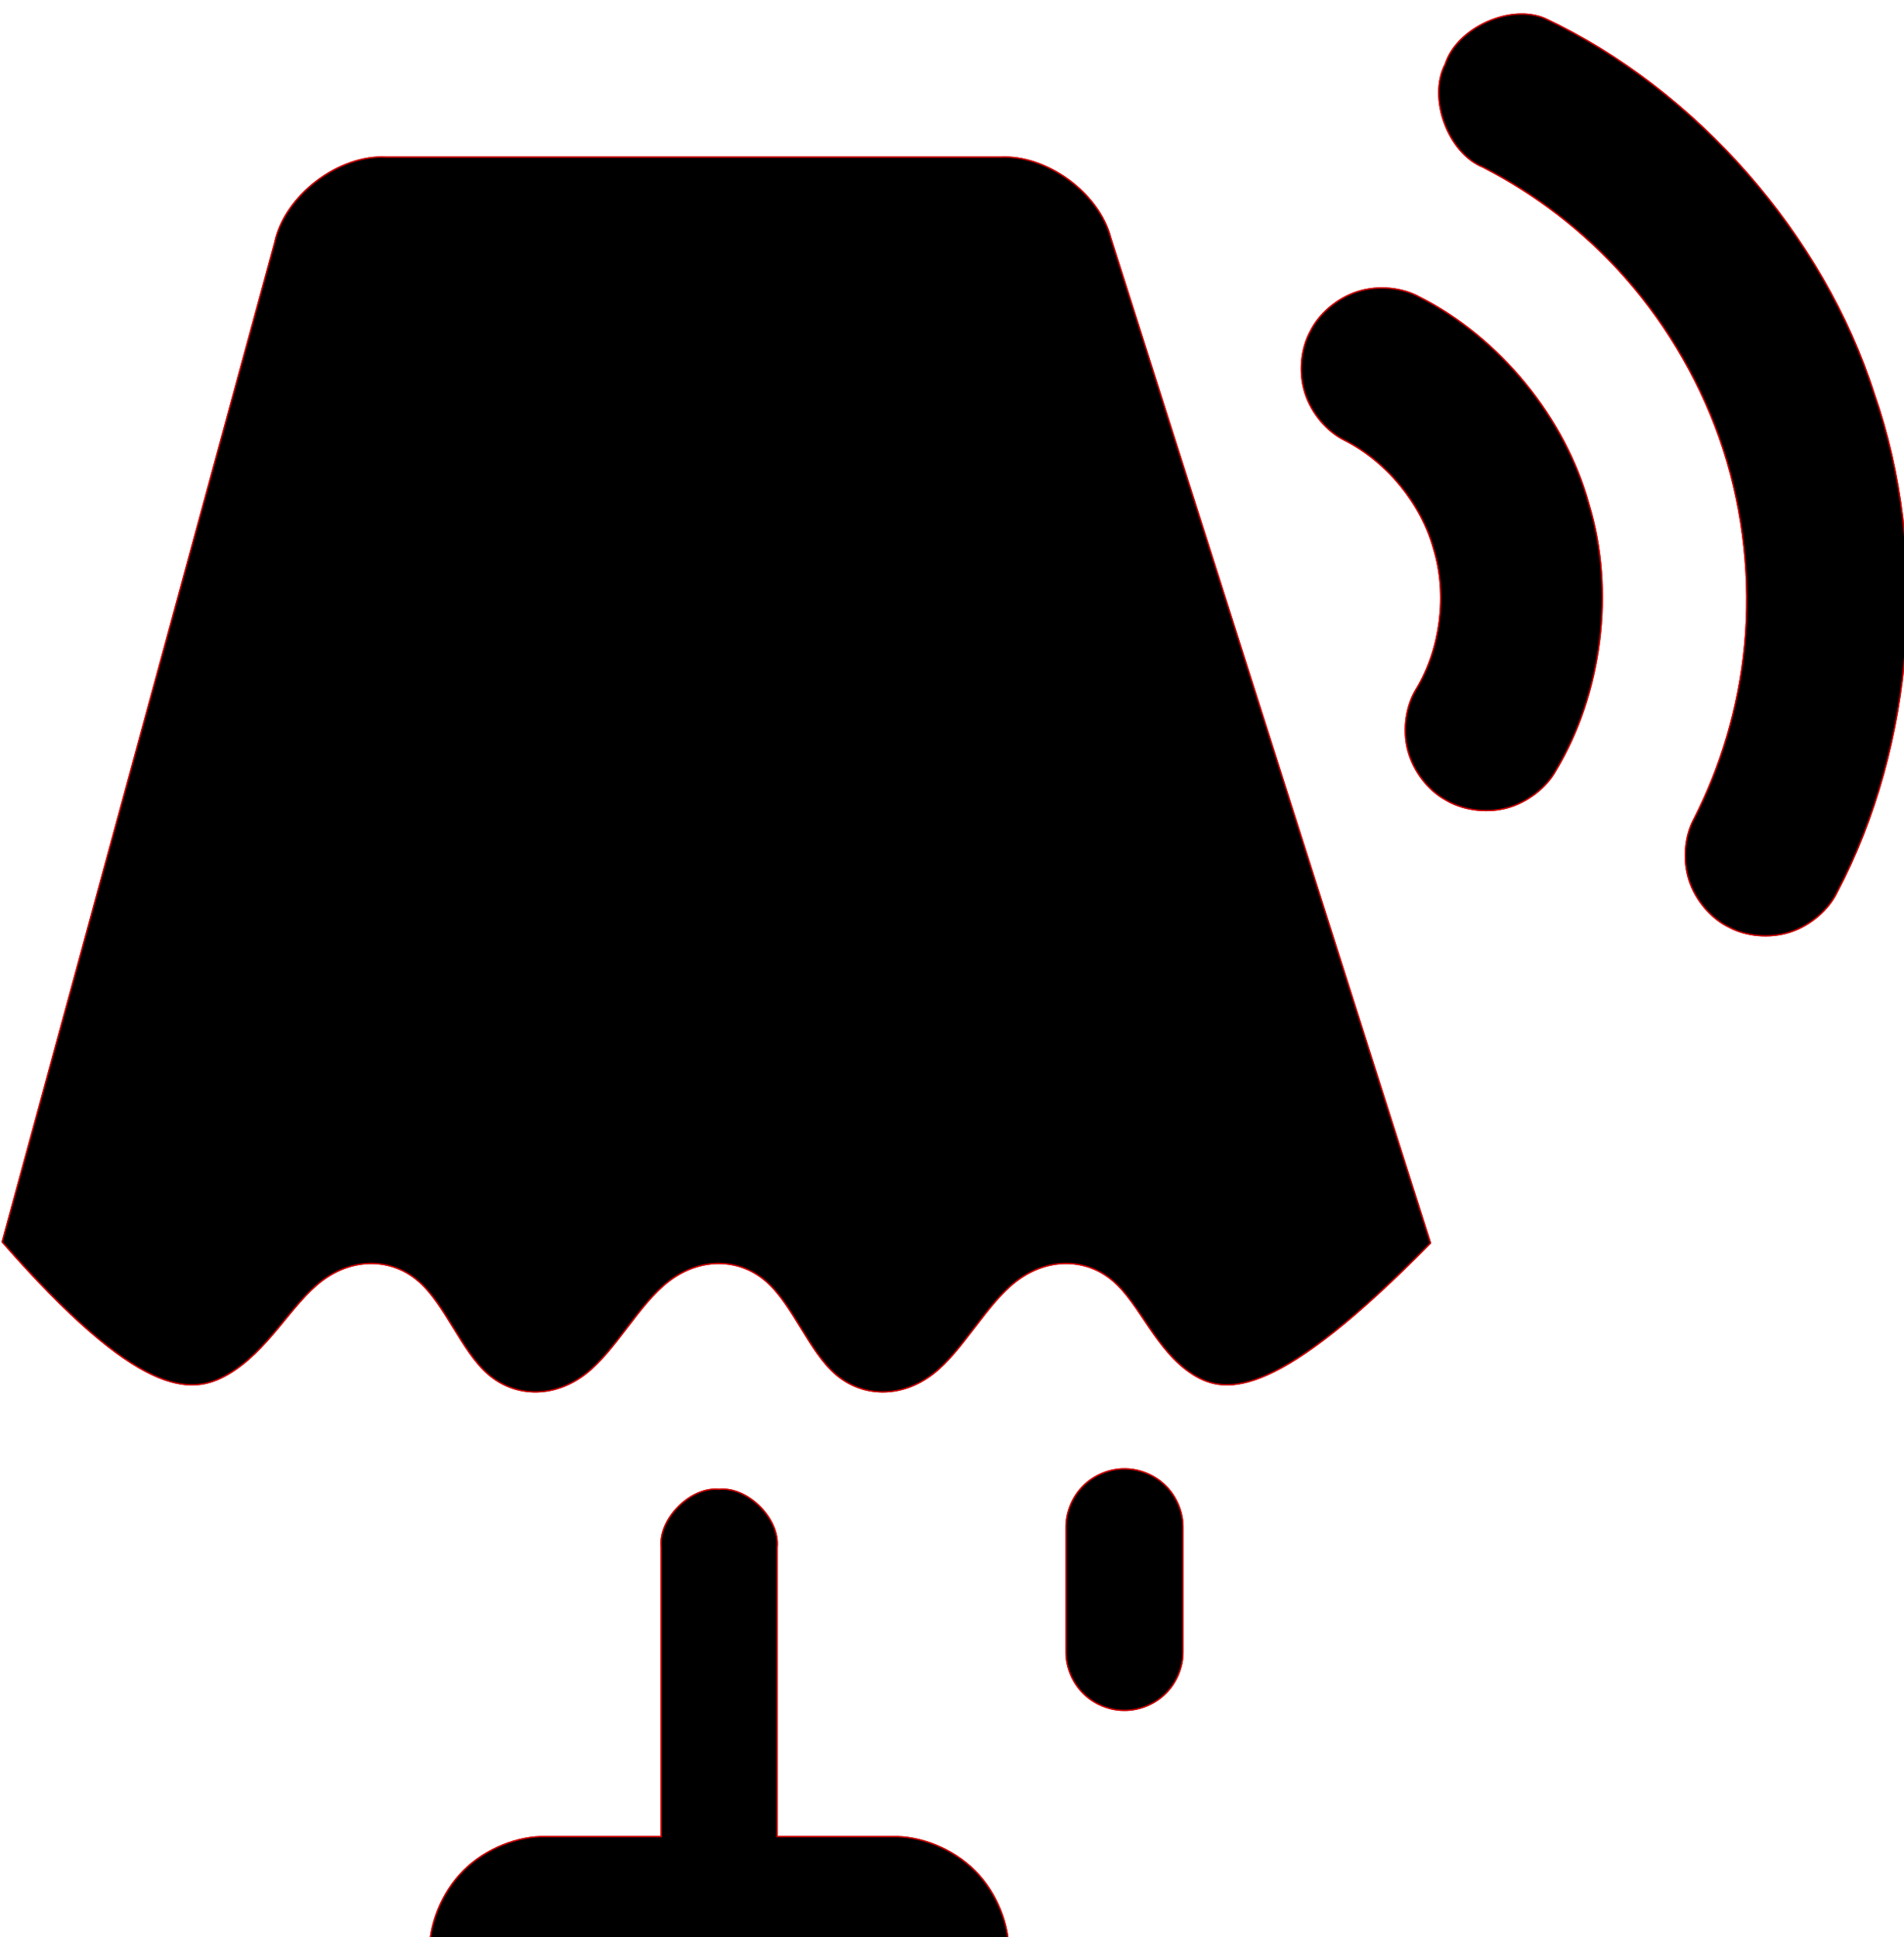 <?xml version="1.0" encoding="UTF-8" standalone="no"?>
<!-- Created with Inkscape (http://www.inkscape.org/) -->

<svg
   width="117.433mm"
   height="119.467mm"
   viewBox="0 0 117.433 119.467"
   version="1.1"
   id="svg6684"
   inkscape:version="1.1.1 (c3084ef, 2021-09-22)"
   sodipodi:docname="iot_lamp.svg"
   xmlns:inkscape="http://www.inkscape.org/namespaces/inkscape"
   xmlns:sodipodi="http://sodipodi.sourceforge.net/DTD/sodipodi-0.dtd"
   xmlns:xlink="http://www.w3.org/1999/xlink"
   xmlns="http://www.w3.org/2000/svg"
   xmlns:svg="http://www.w3.org/2000/svg">
  <sodipodi:namedview
     id="namedview6686"
     pagecolor="#ffffff"
     bordercolor="#666666"
     borderopacity="1.0"
     inkscape:pageshadow="2"
     inkscape:pageopacity="0.0"
     inkscape:pagecheckerboard="0"
     inkscape:document-units="mm"
     showgrid="false"
     fit-margin-top="0"
     fit-margin-left="0"
     fit-margin-right="0"
     fit-margin-bottom="0"
     inkscape:zoom="0.64052329"
     inkscape:cx="291.16818"
     inkscape:cy="312.2447"
     inkscape:window-width="1440"
     inkscape:window-height="874"
     inkscape:window-x="577"
     inkscape:window-y="1466"
     inkscape:window-maximized="0"
     inkscape:current-layer="layer1" />
  <defs
     id="defs6681" />
  <g
     inkscape:label="Layer 1"
     inkscape:groupmode="layer"
     id="layer1"
     transform="translate(-28.029,-66.254)">
    <g
       id="g4074"
       clip-path="none"
       transform="matrix(0.353,0,0,0.353,-188.158,-1309.501)">
      <g
         inkscape:label="Clip"
         id="g4072">
        <path
           d="m 860.415,3949.212 c -2.878,-1.599 -7.079,-2.105 -10.757,-0.947 -3.678,1.157 -6.833,3.977 -8.277,6.936 -1.599,2.877 -2.105,7.079 -0.948,10.757 1.157,3.677 3.977,6.832 6.936,8.276 7.352,3.697 13.415,11.115 15.576,19.056 2.392,7.874 1.201,17.38 -3.06,24.421 -1.738,2.796 -2.449,6.967 -1.474,10.697 0.976,3.73 3.638,7.019 6.522,8.607 2.796,1.738 6.967,2.449 10.698,1.473 3.73,-0.975 7.019,-3.638 8.606,-6.522 8.11,-13.401 10.377,-31.495 5.824,-46.483 -4.113,-15.114 -15.653,-29.233 -29.648,-36.271 z"
           stroke="#c80000"
           stroke-width="0.24"
           fill="none"
           id="path868"
           style="fill:#000000;fill-opacity:1" />
        <path
           d="m 748.197,4167.633 c 0.505,-4.978 -5.139,-10.622 -10.117,-10.117 -4.979,-0.505 -10.622,5.139 -10.117,10.117 v 50.558 h -20.235 c -4.72,-0.125 -10.398,2.017 -14.308,5.927 -3.91,3.91 -6.052,9.589 -5.927,14.308 h 101.174 c 0.126,-4.719 -2.017,-10.398 -5.927,-14.308 -3.91,-3.91 -9.588,-6.052 -14.308,-5.927 h -20.235 z"
           stroke="#c80000"
           stroke-width="0.24"
           fill="none"
           id="path870"
           style="fill:#000000;fill-opacity:1" />
        <path
           d="m 806.489,3938.885 55.873,175.603 c -26.529,26.997 -35.577,26.7 -41.505,22.941 -6.438,-4.082 -9.197,-12.247 -13.95,-16.329 -4.752,-4.083 -11.497,-4.083 -16.862,0 -5.365,4.082 -9.351,12.247 -14.716,16.329 -5.365,4.082 -12.11,4.082 -16.863,0 -4.752,-4.082 -7.511,-12.247 -12.263,-16.329 -4.752,-4.083 -11.497,-4.083 -16.862,0 -5.365,4.082 -9.351,12.247 -14.716,16.329 -5.365,4.082 -12.11,4.082 -16.862,0 -4.752,-4.082 -7.511,-12.247 -12.263,-16.329 -4.752,-4.083 -11.497,-4.083 -16.862,0 -5.365,4.082 -9.351,12.247 -16.403,16.329 -6.509,3.768 -15.63,4.058 -39.419,-23.14 l 47.616,-174.592 c 1.717,-8.194 11.165,-15.41 19.522,-14.911 h 107.254 c 8.106,-0.441 17.244,6.241 19.282,14.099 z"
           stroke="#c80000"
           stroke-width="0.24"
           fill="none"
           id="path872"
           style="fill:#000000;fill-opacity:1" />
        <path
           d="m 798.694,4164.153 v 21.757 c -0.035,2.611 1.119,5.396 2.99,7.217 1.822,1.872 4.606,3.025 7.217,2.99 2.611,0.035 5.396,-1.118 7.218,-2.99 1.871,-1.821 3.024,-4.606 2.99,-7.217 v -21.757 c 0.035,-2.611 -1.119,-5.396 -2.99,-7.217 -1.822,-1.871 -4.606,-3.025 -7.218,-2.99 -2.611,-0.035 -5.396,1.119 -7.217,2.99 -1.871,1.821 -3.025,4.606 -2.99,7.217 z"
           stroke="#c80000"
           stroke-width="0.24"
           fill="none"
           id="path874"
           style="fill:#000000;fill-opacity:1" />
        <path
           d="m 871.544,3926.524 c 8.866,4.526 17.642,11.059 25.024,19.484 7.383,8.426 13.373,18.743 16.964,29.837 3.591,11.094 4.781,22.965 3.735,34.118 -1.047,11.154 -4.33,21.59 -8.864,30.452 -1.565,2.877 -2.03,7.061 -0.846,10.709 1.184,3.648 4.018,6.761 6.974,8.171 2.877,1.565 7.061,2.03 10.709,0.846 3.648,-1.184 6.761,-4.018 8.171,-6.974 13.604,-25.794 16.117,-59.465 6.491,-86.993 -8.862,-27.782 -31.117,-53.175 -57.498,-65.603 -6.101,-2.632 -15.428,1.618 -17.446,7.948 -3.093,5.881 0.428,15.507 6.585,18.005 z"
           stroke="#c80000"
           stroke-width="0.24"
           fill="none"
           id="path876"
           style="fill:#000000;fill-opacity:1" />
      </g>
    </g>
    <use
       x="0"
       y="0"
       xlink:href="#g4072"
       id="use4078"
       width="100%"
       height="100%"
       transform="matrix(0.353,0,0,0.353,-188.158,-1309.501)" />
  </g>
</svg>
